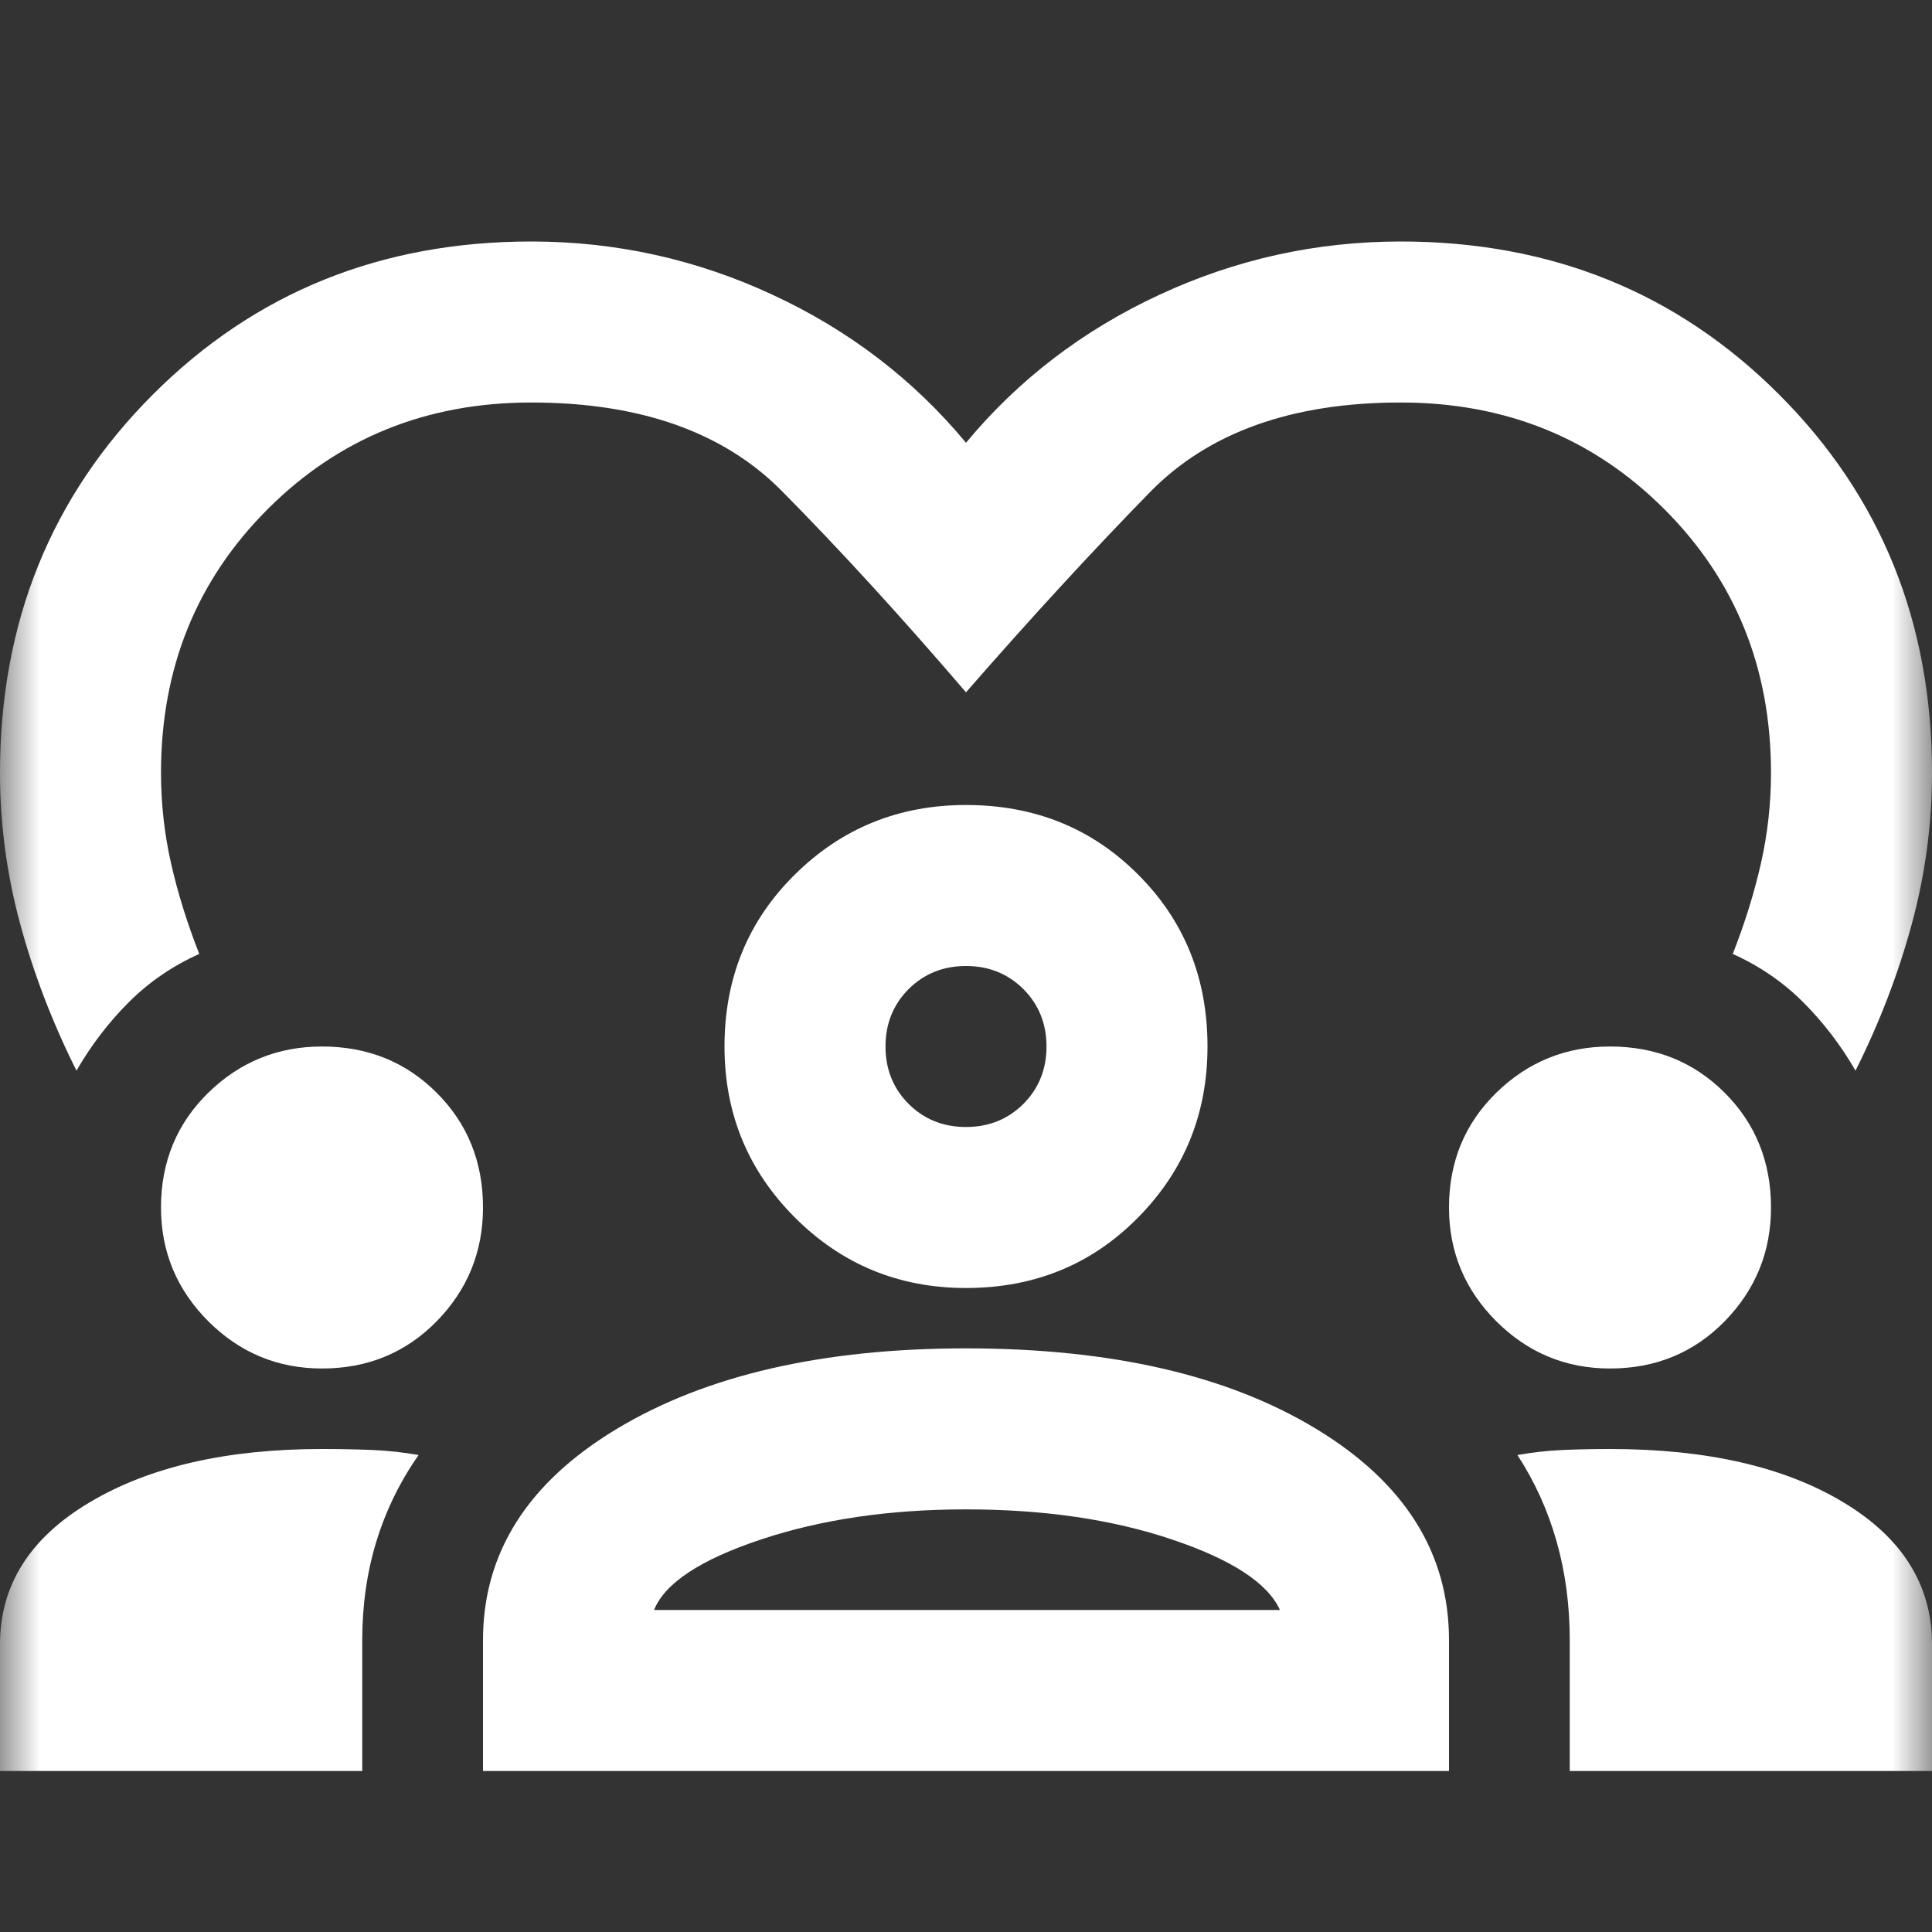 <?xml version="1.0" encoding="UTF-8" standalone="no"?><svg width="24" height="24" viewBox="0 0 24 24" fill="none" xmlns="http://www.w3.org/2000/svg">
<rect x="0" y="0" width="24" height="24" fill="#333333" stroke="none"/>
<mask id="mask0_2061_83" style="mask-type:alpha" maskUnits="userSpaceOnUse" x="0" y="0" width="24" height="24">
<rect width="24" height="24" fill="#D9D9D9"/>
</mask>
<g mask="url(#mask0_2061_83)">
<path d="M0.95 13.3C0.65 12.7 0.417 12.092 0.25 11.475C0.083 10.858 0 10.233 0 9.6C0 7.733 0.633 6.167 1.9 4.9C3.167 3.633 4.733 3 6.6 3C7.65 3 8.65 3.221 9.6 3.663C10.55 4.104 11.35 4.717 12 5.5C12.65 4.717 13.45 4.104 14.4 3.663C15.35 3.221 16.35 3 17.4 3C19.267 3 20.833 3.633 22.1 4.9C23.367 6.167 24 7.733 24 9.6C24 10.233 23.917 10.858 23.75 11.475C23.583 12.092 23.35 12.7 23.05 13.3C22.867 12.983 22.65 12.7 22.4 12.45C22.15 12.2 21.858 12 21.525 11.85C21.675 11.467 21.792 11.092 21.875 10.725C21.958 10.358 22 9.983 22 9.6C22 8.3 21.558 7.208 20.675 6.325C19.792 5.442 18.7 5 17.4 5C16.05 5 15.012 5.371 14.287 6.112C13.562 6.854 12.8 7.683 12 8.6C11.2 7.667 10.438 6.833 9.713 6.1C8.988 5.367 7.95 5 6.6 5C5.3 5 4.208 5.442 3.325 6.325C2.442 7.208 2 8.3 2 9.6C2 9.983 2.042 10.358 2.125 10.725C2.208 11.092 2.325 11.467 2.475 11.85C2.142 12 1.85 12.2 1.6 12.45C1.35 12.7 1.133 12.983 0.95 13.3ZM0 22V20.425C0 19.692 0.371 19.104 1.113 18.663C1.854 18.221 2.817 18 4 18C4.217 18 4.425 18.004 4.625 18.012C4.825 18.021 5.017 18.042 5.2 18.075C4.967 18.408 4.792 18.767 4.675 19.15C4.558 19.533 4.5 19.942 4.5 20.375V22H0ZM6 22V20.375C6 19.292 6.554 18.417 7.662 17.75C8.771 17.083 10.217 16.75 12 16.75C13.8 16.75 15.25 17.083 16.35 17.75C17.45 18.417 18 19.292 18 20.375V22H6ZM19.5 22V20.375C19.5 19.942 19.446 19.533 19.337 19.15C19.229 18.767 19.067 18.408 18.85 18.075C19.033 18.042 19.221 18.021 19.413 18.012C19.604 18.004 19.8 18 20 18C21.2 18 22.167 18.221 22.9 18.663C23.633 19.104 24 19.692 24 20.425V22H19.5ZM12 18.75C11.05 18.75 10.2 18.875 9.45 19.125C8.7 19.375 8.258 19.667 8.125 20H15.9C15.75 19.667 15.304 19.375 14.562 19.125C13.821 18.875 12.967 18.75 12 18.75ZM4 17C3.45 17 2.979 16.804 2.587 16.413C2.196 16.021 2 15.55 2 15C2 14.433 2.196 13.958 2.587 13.575C2.979 13.192 3.45 13 4 13C4.567 13 5.042 13.192 5.425 13.575C5.808 13.958 6 14.433 6 15C6 15.55 5.808 16.021 5.425 16.413C5.042 16.804 4.567 17 4 17ZM20 17C19.45 17 18.979 16.804 18.587 16.413C18.196 16.021 18 15.55 18 15C18 14.433 18.196 13.958 18.587 13.575C18.979 13.192 19.45 13 20 13C20.567 13 21.042 13.192 21.425 13.575C21.808 13.958 22 14.433 22 15C22 15.55 21.808 16.021 21.425 16.413C21.042 16.804 20.567 17 20 17ZM12 16C11.167 16 10.458 15.708 9.875 15.125C9.292 14.542 9 13.833 9 13C9 12.15 9.292 11.438 9.875 10.863C10.458 10.287 11.167 10 12 10C12.85 10 13.562 10.287 14.137 10.863C14.713 11.438 15 12.15 15 13C15 13.833 14.713 14.542 14.137 15.125C13.562 15.708 12.85 16 12 16ZM12 12C11.717 12 11.479 12.096 11.287 12.287C11.096 12.479 11 12.717 11 13C11 13.283 11.096 13.521 11.287 13.713C11.479 13.904 11.717 14 12 14C12.283 14 12.521 13.904 12.713 13.713C12.904 13.521 13 13.283 13 13C13 12.717 12.904 12.479 12.713 12.287C12.521 12.096 12.283 12 12 12Z" fill="white"/>
</g>
</svg>
